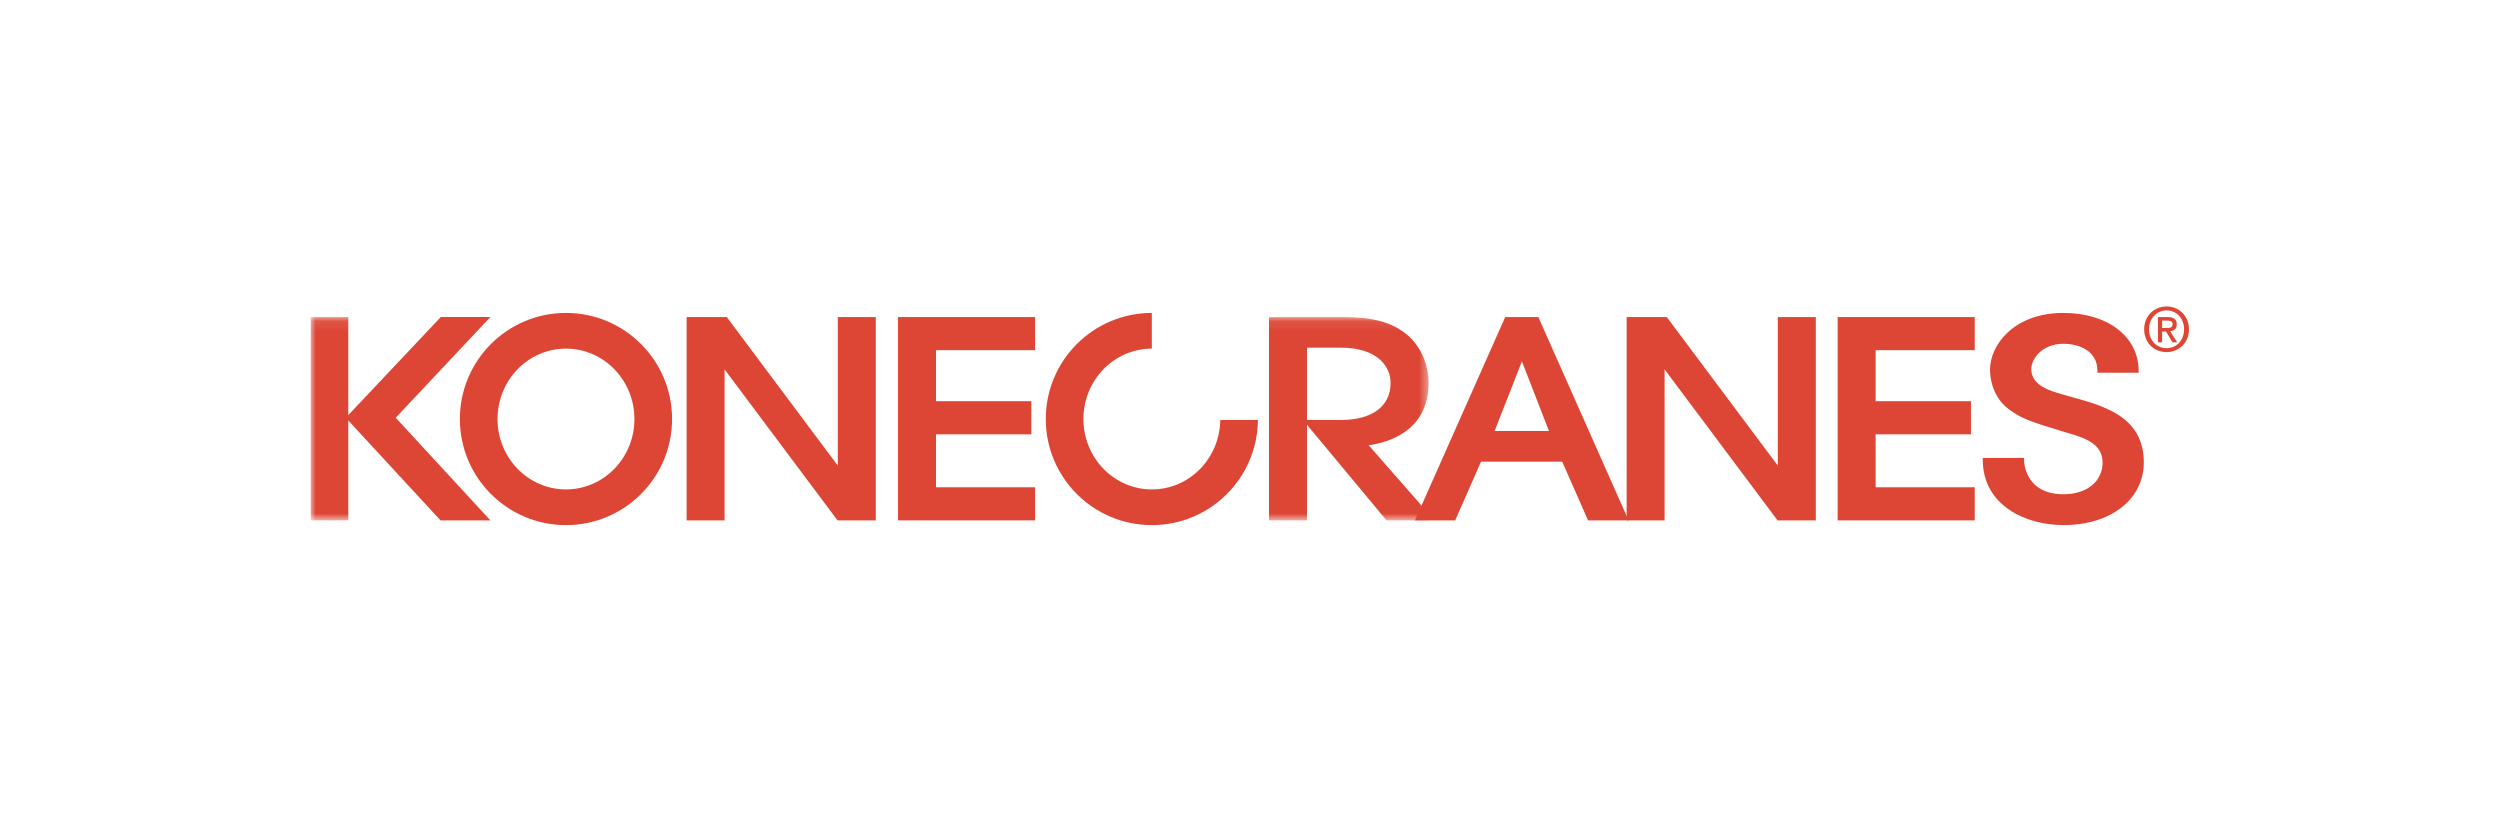 <svg xmlns="http://www.w3.org/2000/svg" xmlns:xlink="http://www.w3.org/1999/xlink" width="247" height="82" version="1.1" viewBox="0 0 247 82"><title>konecranes</title><desc>Created with Sketch.</desc><defs><polygon id="path-1" points=".011 .091 110.538 .091 110.538 20.179 .011 20.179"/></defs><g id="konecranes" fill="none" fill-rule="evenodd" stroke="none" stroke-width="1"><g id="cmyk_vector_logo_Konecranes" transform="translate(30.686, 30.119)"><path id="Fill-1" fill="#DD4534" d="M183.388,2.288 C183.695,2.288 183.968,2.257 183.968,1.896 C183.968,1.593 183.673,1.558 183.425,1.558 L182.93,1.558 L182.93,2.288 L183.388,2.288 Z M182.93,3.705 L182.52,3.705 L182.52,1.208 L183.466,1.208 C184.07,1.208 184.378,1.419 184.378,1.926 C184.378,2.377 184.101,2.565 183.726,2.607 L184.425,3.705 L183.961,3.705 L183.317,2.637 L182.93,2.637 L182.93,3.705 Z M183.377,0.551 C182.4,0.551 181.64,1.317 181.64,2.414 C181.64,3.439 182.304,4.278 183.377,4.278 C184.342,4.278 185.101,3.517 185.101,2.414 C185.101,1.317 184.342,0.551 183.377,0.551 Z M183.377,4.67 C182.08,4.67 181.157,3.698 181.157,2.414 C181.157,1.057 182.183,0.159 183.377,0.159 C184.558,0.159 185.584,1.057 185.584,2.414 C185.584,3.77 184.558,4.67 183.377,4.67 L183.377,4.67 Z"/><polyline id="Fill-2" fill="#DD4534" points="52.09 1.207 52.09 15.886 41.119 1.207 37.153 1.207 37.153 21.295 40.904 21.295 40.904 6.377 52.063 21.295 55.841 21.295 55.841 1.207 52.09 1.207"/><polyline id="Fill-3" fill="#DD4534" points="58.04 1.207 58.04 21.295 71.582 21.295 71.582 18.024 61.791 18.024 61.791 12.793 71.21 12.793 71.21 9.52 61.791 9.52 61.791 4.477 71.582 4.477 71.582 1.207 58.04 1.207"/><path id="Fill-4" fill="#DD4534" d="M119.679,5.584 L122.352,12.465 L116.979,12.465 L119.679,5.584 Z M121.302,1.207 L118.028,1.207 L109.11,21.295 L113.087,21.295 L115.638,15.495 L123.66,15.495 L126.213,21.295 L130.22,21.295 L121.302,1.207 L121.302,1.207 Z"/><polyline id="Fill-5" fill="#DD4534" points="144.962 1.207 144.962 15.884 133.992 1.207 130.026 1.207 130.026 21.295 133.776 21.295 133.776 6.376 144.935 21.295 148.715 21.295 148.715 1.207 144.962 1.207"/><polyline id="Fill-6" fill="#DD4534" points="150.874 1.207 150.874 21.295 164.416 21.295 164.416 18.024 154.626 18.024 154.626 12.793 164.044 12.793 164.044 9.52 154.626 9.52 154.626 4.477 164.416 4.477 164.416 1.207 150.874 1.207"/><path id="Fill-7" fill="#DD4534" d="M174.17,9.155 L173.242,8.892 L172.994,8.821 C171.876,8.502 170.005,7.968 170.005,6.351 C170.005,5.301 171.111,3.845 173.187,3.845 C174.733,3.845 176.538,4.544 176.538,6.511 L176.538,6.71 L180.611,6.71 L180.611,6.511 C180.611,3.148 177.558,0.799 173.187,0.799 C168.182,0.799 165.93,4.062 165.93,6.377 C165.93,7.955 166.597,9.405 167.715,10.258 C168.938,11.19 169.834,11.518 173.132,12.513 C173.13,12.513 173.587,12.65 173.587,12.65 C175.211,13.132 177.05,13.678 177.05,15.566 C177.05,17.448 175.498,18.713 173.187,18.713 C169.333,18.713 169.289,15.463 169.289,15.325 L169.289,15.126 L165.214,15.126 L165.214,15.325 C165.214,19.746 169.347,21.759 173.187,21.759 C177.86,21.759 181.123,19.212 181.123,15.566 C181.123,11.095 177.268,10.019 174.17,9.155"/><path id="Fill-8" fill="#DD4534" d="M25.232,18.236 C21.496,18.236 18.469,15.122 18.469,11.281 C18.469,7.439 21.496,4.325 25.232,4.325 C28.968,4.325 31.995,7.439 31.995,11.281 C31.995,15.122 28.968,18.236 25.232,18.236 Z M25.233,0.799 C19.443,0.799 14.75,5.491 14.75,11.281 C14.75,17.069 19.443,21.762 25.233,21.762 C31.022,21.762 35.714,17.069 35.714,11.281 C35.714,5.491 31.022,0.799 25.233,0.799 L25.233,0.799 Z"/><path id="Fill-9" fill="#DD4534" d="M89.877,11.372 C89.829,15.171 86.824,18.236 83.118,18.236 C79.383,18.236 76.356,15.122 76.356,11.281 C76.356,7.44 79.381,4.327 83.114,4.325 L83.114,0.799 C77.327,0.801 72.637,5.493 72.637,11.281 C72.637,17.069 77.329,21.762 83.119,21.762 C88.877,21.762 93.548,17.118 93.597,11.372 L89.877,11.372"/><g id="Group-13" transform="translate(0, 1.116)"><mask id="mask-2" fill="#fff"><use xlink:href="#path-1"/></mask><path id="Fill-10" fill="#DD4534" d="M98.444,3.116 L101.796,3.116 C105.42,3.116 106.706,4.989 106.706,6.593 C106.706,8.99 104.757,10.253 101.843,10.256 L98.444,10.256 L98.444,3.116 Z M110.107,19.597 L110.538,19.597 L104.54,12.757 C106.372,12.505 110.458,11.403 110.458,6.593 C110.458,4.705 109.641,2.907 108.271,1.785 C106.807,0.597 104.936,0.091 102.015,0.091 L94.689,0.091 L94.689,20.179 L98.444,20.179 L98.444,10.733 L106.302,20.179 L110.538,20.179 L110.029,19.597 L110.107,19.597 L110.107,19.597 Z" mask="url(#mask-2)"/><polygon id="Fill-12" fill="#DD4534" points=".011 20.179 3.725 20.179 3.725 .091 .011 .091" mask="url(#mask-2)"/></g><polyline id="Fill-14" fill="#DD4534" points="12.865 1.202 3.476 11.156 12.84 21.297 17.765 21.297 8.411 11.152 17.763 1.202 12.865 1.202"/></g></g></svg>